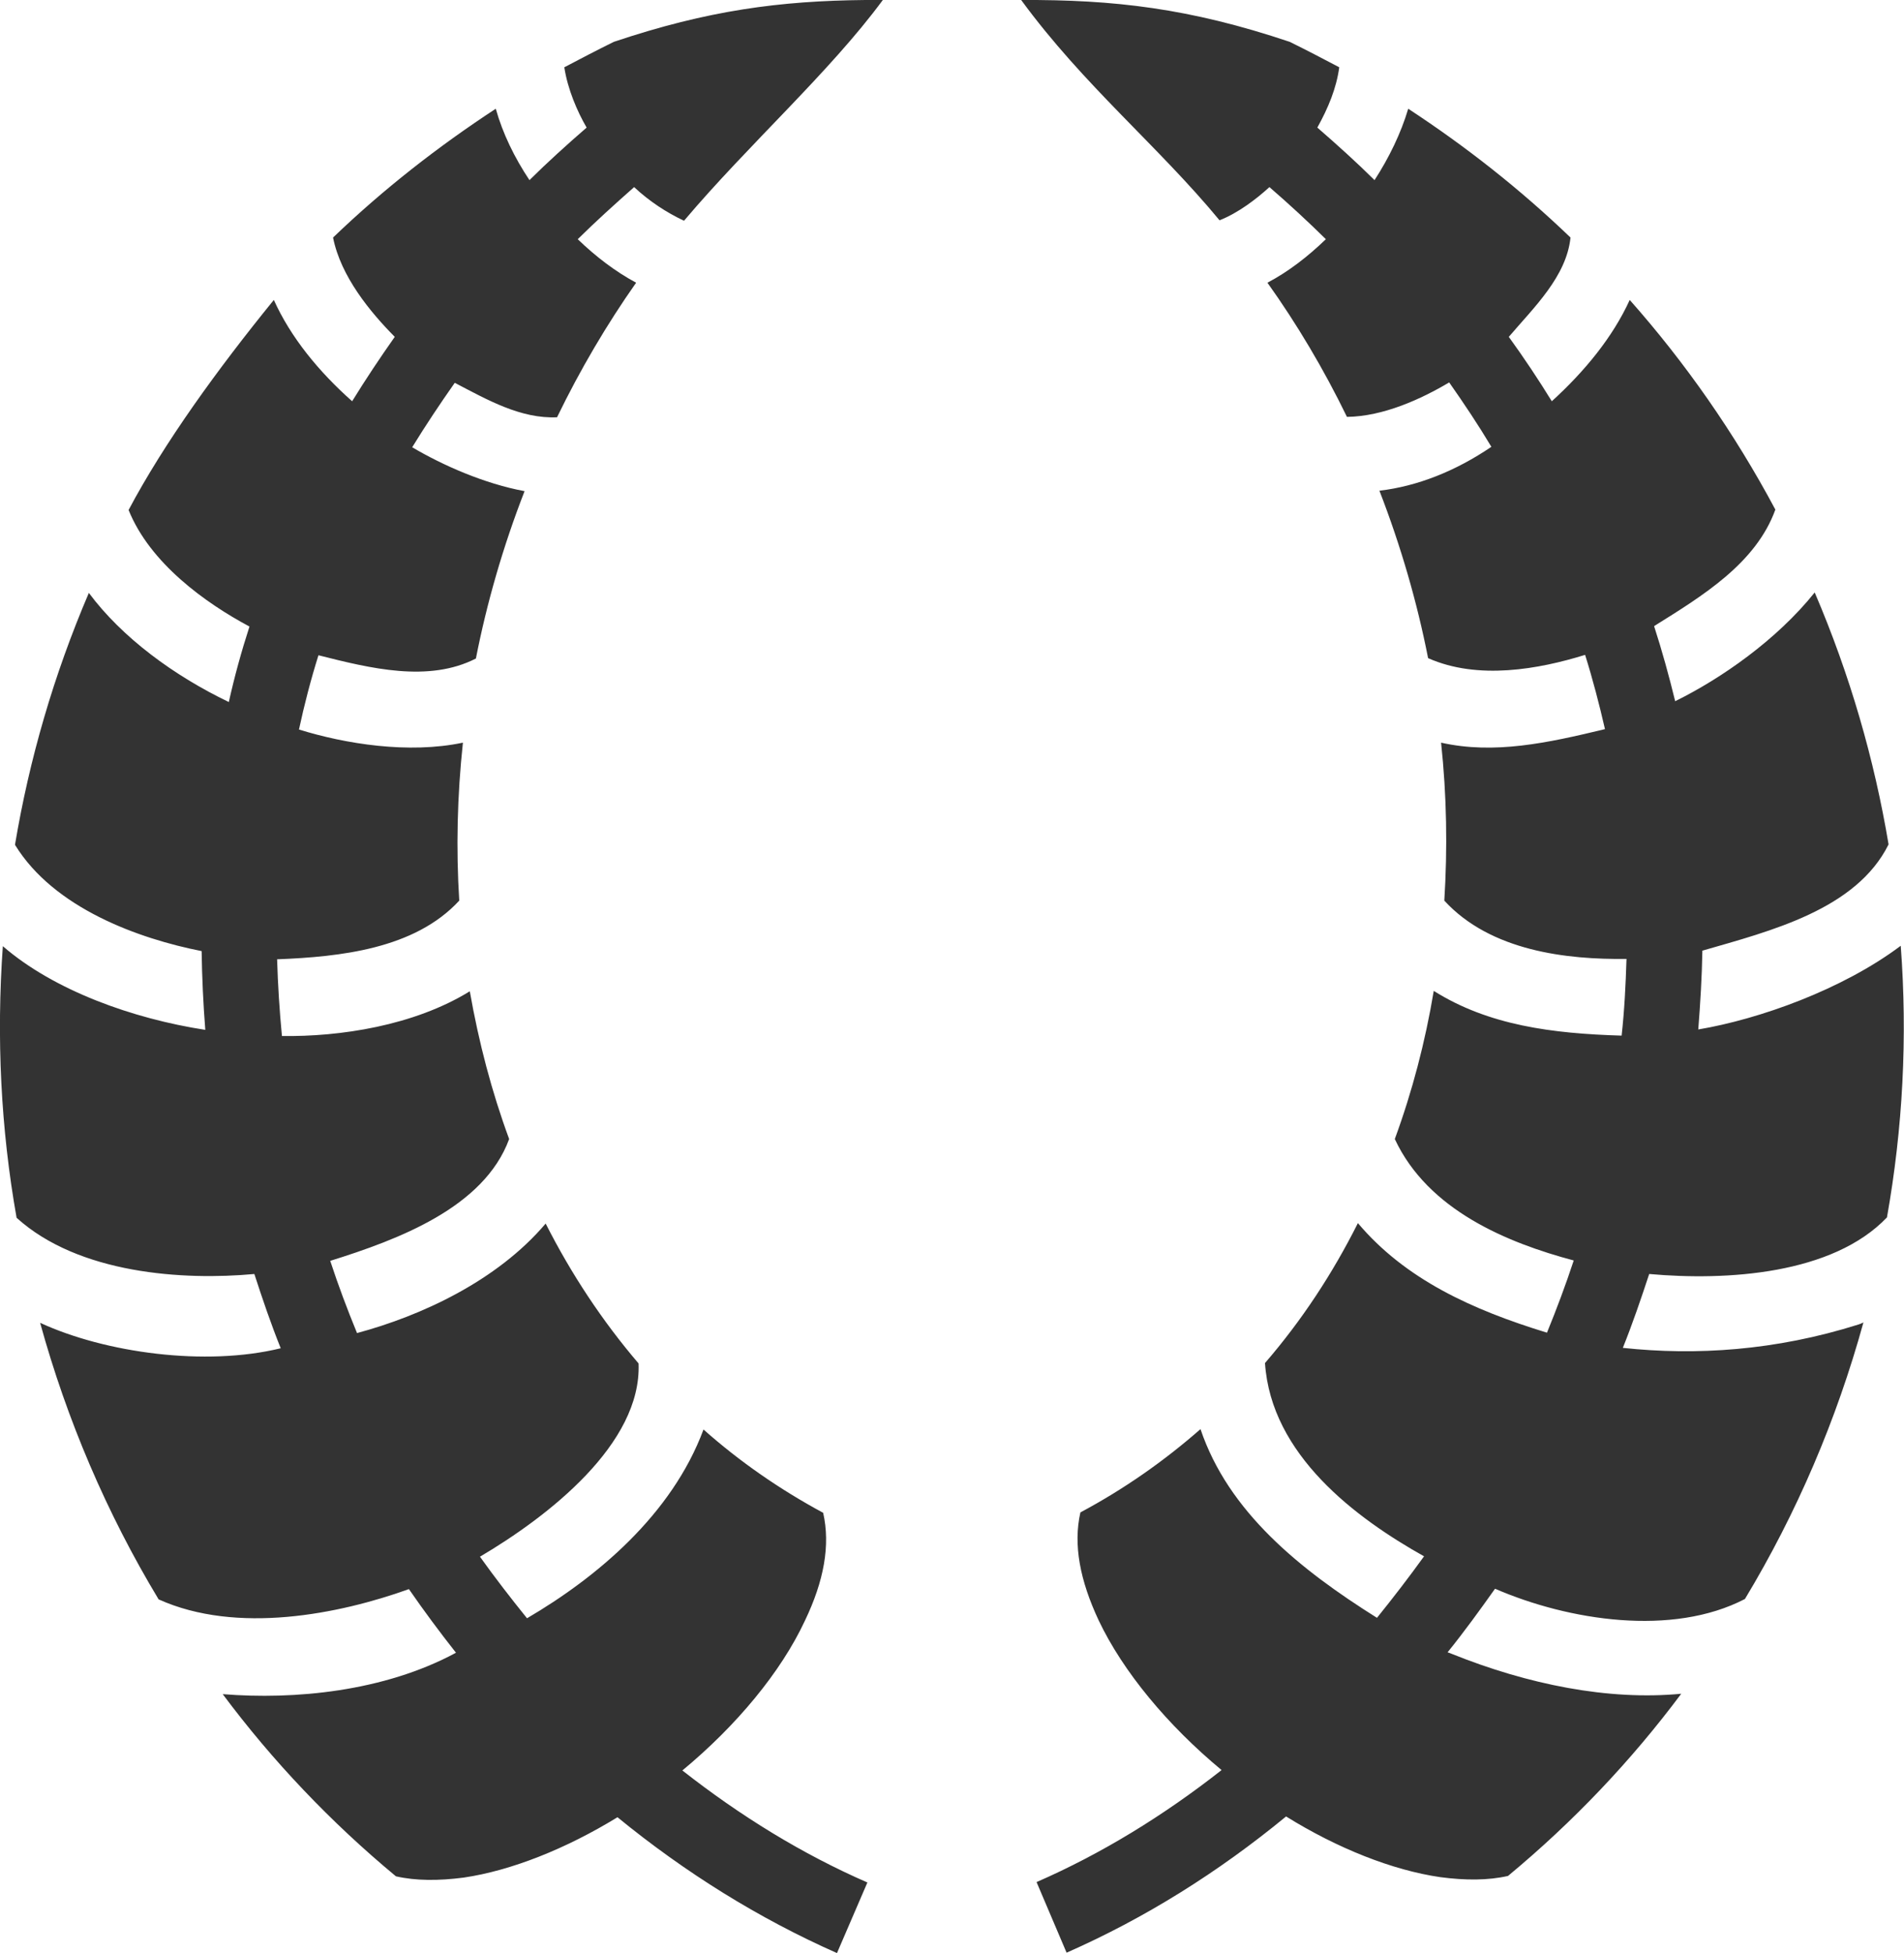 <svg width="39" height="40" viewBox="0 0 39 40" fill="none" xmlns="http://www.w3.org/2000/svg">
<g clip-path="url(#clip0)">
<path d="M17.725 -0C15.98 0.017 14.501 0.21 12.573 0.857C12.232 1.025 11.892 1.202 11.559 1.378C11.626 1.823 11.825 2.286 12.016 2.613C11.609 2.966 11.219 3.319 10.845 3.689C10.537 3.227 10.296 2.731 10.155 2.227C8.975 3 7.853 3.874 6.822 4.865C6.98 5.664 7.587 6.395 8.086 6.899C7.778 7.336 7.487 7.773 7.213 8.218C6.532 7.613 5.958 6.916 5.609 6.143C4.454 7.563 3.365 9.067 2.634 10.445C3.074 11.538 4.213 12.353 5.11 12.832C4.944 13.344 4.803 13.857 4.687 14.378C3.565 13.84 2.501 13.059 1.82 12.143C1.097 13.832 0.598 15.563 0.307 17.302C1.105 18.605 2.85 19.227 4.13 19.479C4.138 20.017 4.163 20.555 4.205 21.092C2.725 20.865 1.105 20.286 0.058 19.378C-0.075 21.252 0.016 23.117 0.34 24.941C1.612 26.092 3.756 26.227 5.21 26.092C5.376 26.605 5.551 27.117 5.75 27.613C4.205 27.991 2.152 27.706 0.822 27.092C1.371 29.084 2.185 30.991 3.249 32.756C4.853 33.479 6.947 33.059 8.376 32.546C8.684 32.992 9.008 33.428 9.34 33.849C7.861 34.647 6.025 34.815 4.562 34.697C5.584 36.067 6.773 37.319 8.11 38.428C8.518 38.521 8.983 38.521 9.498 38.454C10.471 38.311 11.592 37.865 12.648 37.218C14.036 38.353 15.548 39.294 17.144 40L17.767 38.554C16.437 37.975 15.166 37.193 13.977 36.26C15.083 35.344 15.997 34.244 16.487 33.193C16.878 32.378 17.011 31.647 16.861 30.983C15.972 30.504 15.149 29.933 14.41 29.277C13.761 31.025 12.216 32.311 10.795 33.143C10.462 32.731 10.138 32.311 9.831 31.882C11.227 31.059 13.146 29.571 13.08 27.924C12.34 27.059 11.7 26.092 11.177 25.059C10.18 26.235 8.626 26.949 7.313 27.302C7.113 26.815 6.93 26.328 6.764 25.823C8.16 25.386 9.914 24.731 10.429 23.328C10.072 22.361 9.806 21.344 9.623 20.302C8.476 21.008 6.964 21.235 5.775 21.218C5.725 20.697 5.692 20.176 5.676 19.647C6.964 19.596 8.493 19.437 9.407 18.445C9.34 17.386 9.365 16.302 9.482 15.21C8.368 15.445 7.072 15.235 6.124 14.941C6.232 14.437 6.365 13.924 6.523 13.42C7.587 13.689 8.775 13.983 9.748 13.487C9.972 12.344 10.304 11.193 10.745 10.059C9.922 9.907 9.066 9.529 8.443 9.16C8.717 8.714 9.008 8.277 9.315 7.84C9.989 8.193 10.67 8.58 11.41 8.546C11.883 7.571 12.432 6.639 13.03 5.79C12.606 5.563 12.199 5.252 11.834 4.899C12.199 4.538 12.59 4.185 12.989 3.832C13.304 4.126 13.653 4.353 14.011 4.521C15.332 2.958 16.994 1.479 18.083 -0H17.725ZM20.917 -0C22.196 1.748 23.725 2.991 24.98 4.512C25.363 4.361 25.736 4.075 26.002 3.832C26.41 4.185 26.792 4.538 27.158 4.899C26.792 5.252 26.393 5.563 25.961 5.79C26.567 6.639 27.116 7.563 27.59 8.538C28.338 8.529 29.119 8.168 29.684 7.832C29.991 8.269 30.282 8.706 30.548 9.151C29.817 9.647 29.036 9.958 28.255 10.05C28.695 11.185 29.027 12.336 29.252 13.479C30.274 13.933 31.52 13.706 32.468 13.412C32.626 13.916 32.759 14.428 32.875 14.933C31.695 15.218 30.606 15.454 29.518 15.21C29.634 16.294 29.651 17.378 29.584 18.445C30.532 19.479 32.094 19.655 33.316 19.639C33.299 20.168 33.274 20.689 33.216 21.21C31.795 21.168 30.49 21 29.368 20.294C29.194 21.336 28.928 22.353 28.57 23.328C29.252 24.79 30.881 25.454 32.235 25.815C32.069 26.319 31.886 26.807 31.687 27.294C30.149 26.823 28.786 26.201 27.814 25.05C27.291 26.092 26.659 27.05 25.911 27.916C26.036 29.798 27.773 31.092 29.169 31.874C28.861 32.302 28.537 32.722 28.205 33.134C26.626 32.143 25.163 30.966 24.59 29.269C23.842 29.924 23.027 30.496 22.13 30.975C21.98 31.639 22.122 32.37 22.504 33.185C23.002 34.235 23.917 35.336 25.022 36.252C23.834 37.185 22.562 37.966 21.232 38.546L21.847 39.992C23.451 39.286 24.955 38.344 26.343 37.202C27.399 37.857 28.52 38.302 29.501 38.445C30.016 38.513 30.482 38.513 30.889 38.42C32.227 37.311 33.415 36.059 34.437 34.689C32.941 34.832 31.288 34.496 29.742 33.874C29.717 33.865 29.684 33.849 29.651 33.84C29.991 33.42 30.307 32.983 30.623 32.538C32.135 33.193 34.255 33.521 35.742 32.748C36.806 30.983 37.62 29.076 38.169 27.084C38.135 27.101 38.102 27.117 38.069 27.126C36.365 27.664 34.736 27.765 33.241 27.605C33.44 27.109 33.615 26.596 33.781 26.092C35.368 26.235 37.537 26.101 38.651 24.933C38.975 23.109 39.075 21.244 38.933 19.37C37.736 20.269 36.033 20.874 34.786 21.084C34.828 20.546 34.861 20.008 34.87 19.47C36.266 19.067 38.019 18.63 38.684 17.294C38.393 15.555 37.894 13.823 37.171 12.134C36.39 13.109 35.252 13.899 34.313 14.361C34.188 13.849 34.047 13.336 33.881 12.823C34.878 12.201 35.966 11.538 36.365 10.437C35.526 8.865 34.52 7.428 33.382 6.143C33.033 6.907 32.459 7.605 31.786 8.218C31.512 7.773 31.221 7.336 30.905 6.899C31.421 6.294 32.086 5.664 32.169 4.865C31.138 3.874 30.025 3 28.845 2.227C28.695 2.731 28.454 3.227 28.155 3.689C27.781 3.319 27.39 2.966 26.983 2.613C27.207 2.21 27.374 1.807 27.432 1.378C27.099 1.202 26.759 1.025 26.418 0.857C24.365 0.168 22.82 -0.009 20.917 -0Z" fill="#333333"/>
</g>
<defs>
<clipPath id="clip0">
<rect width="39" height="40" fill="white"/>
</clipPath>
</defs>
</svg>
